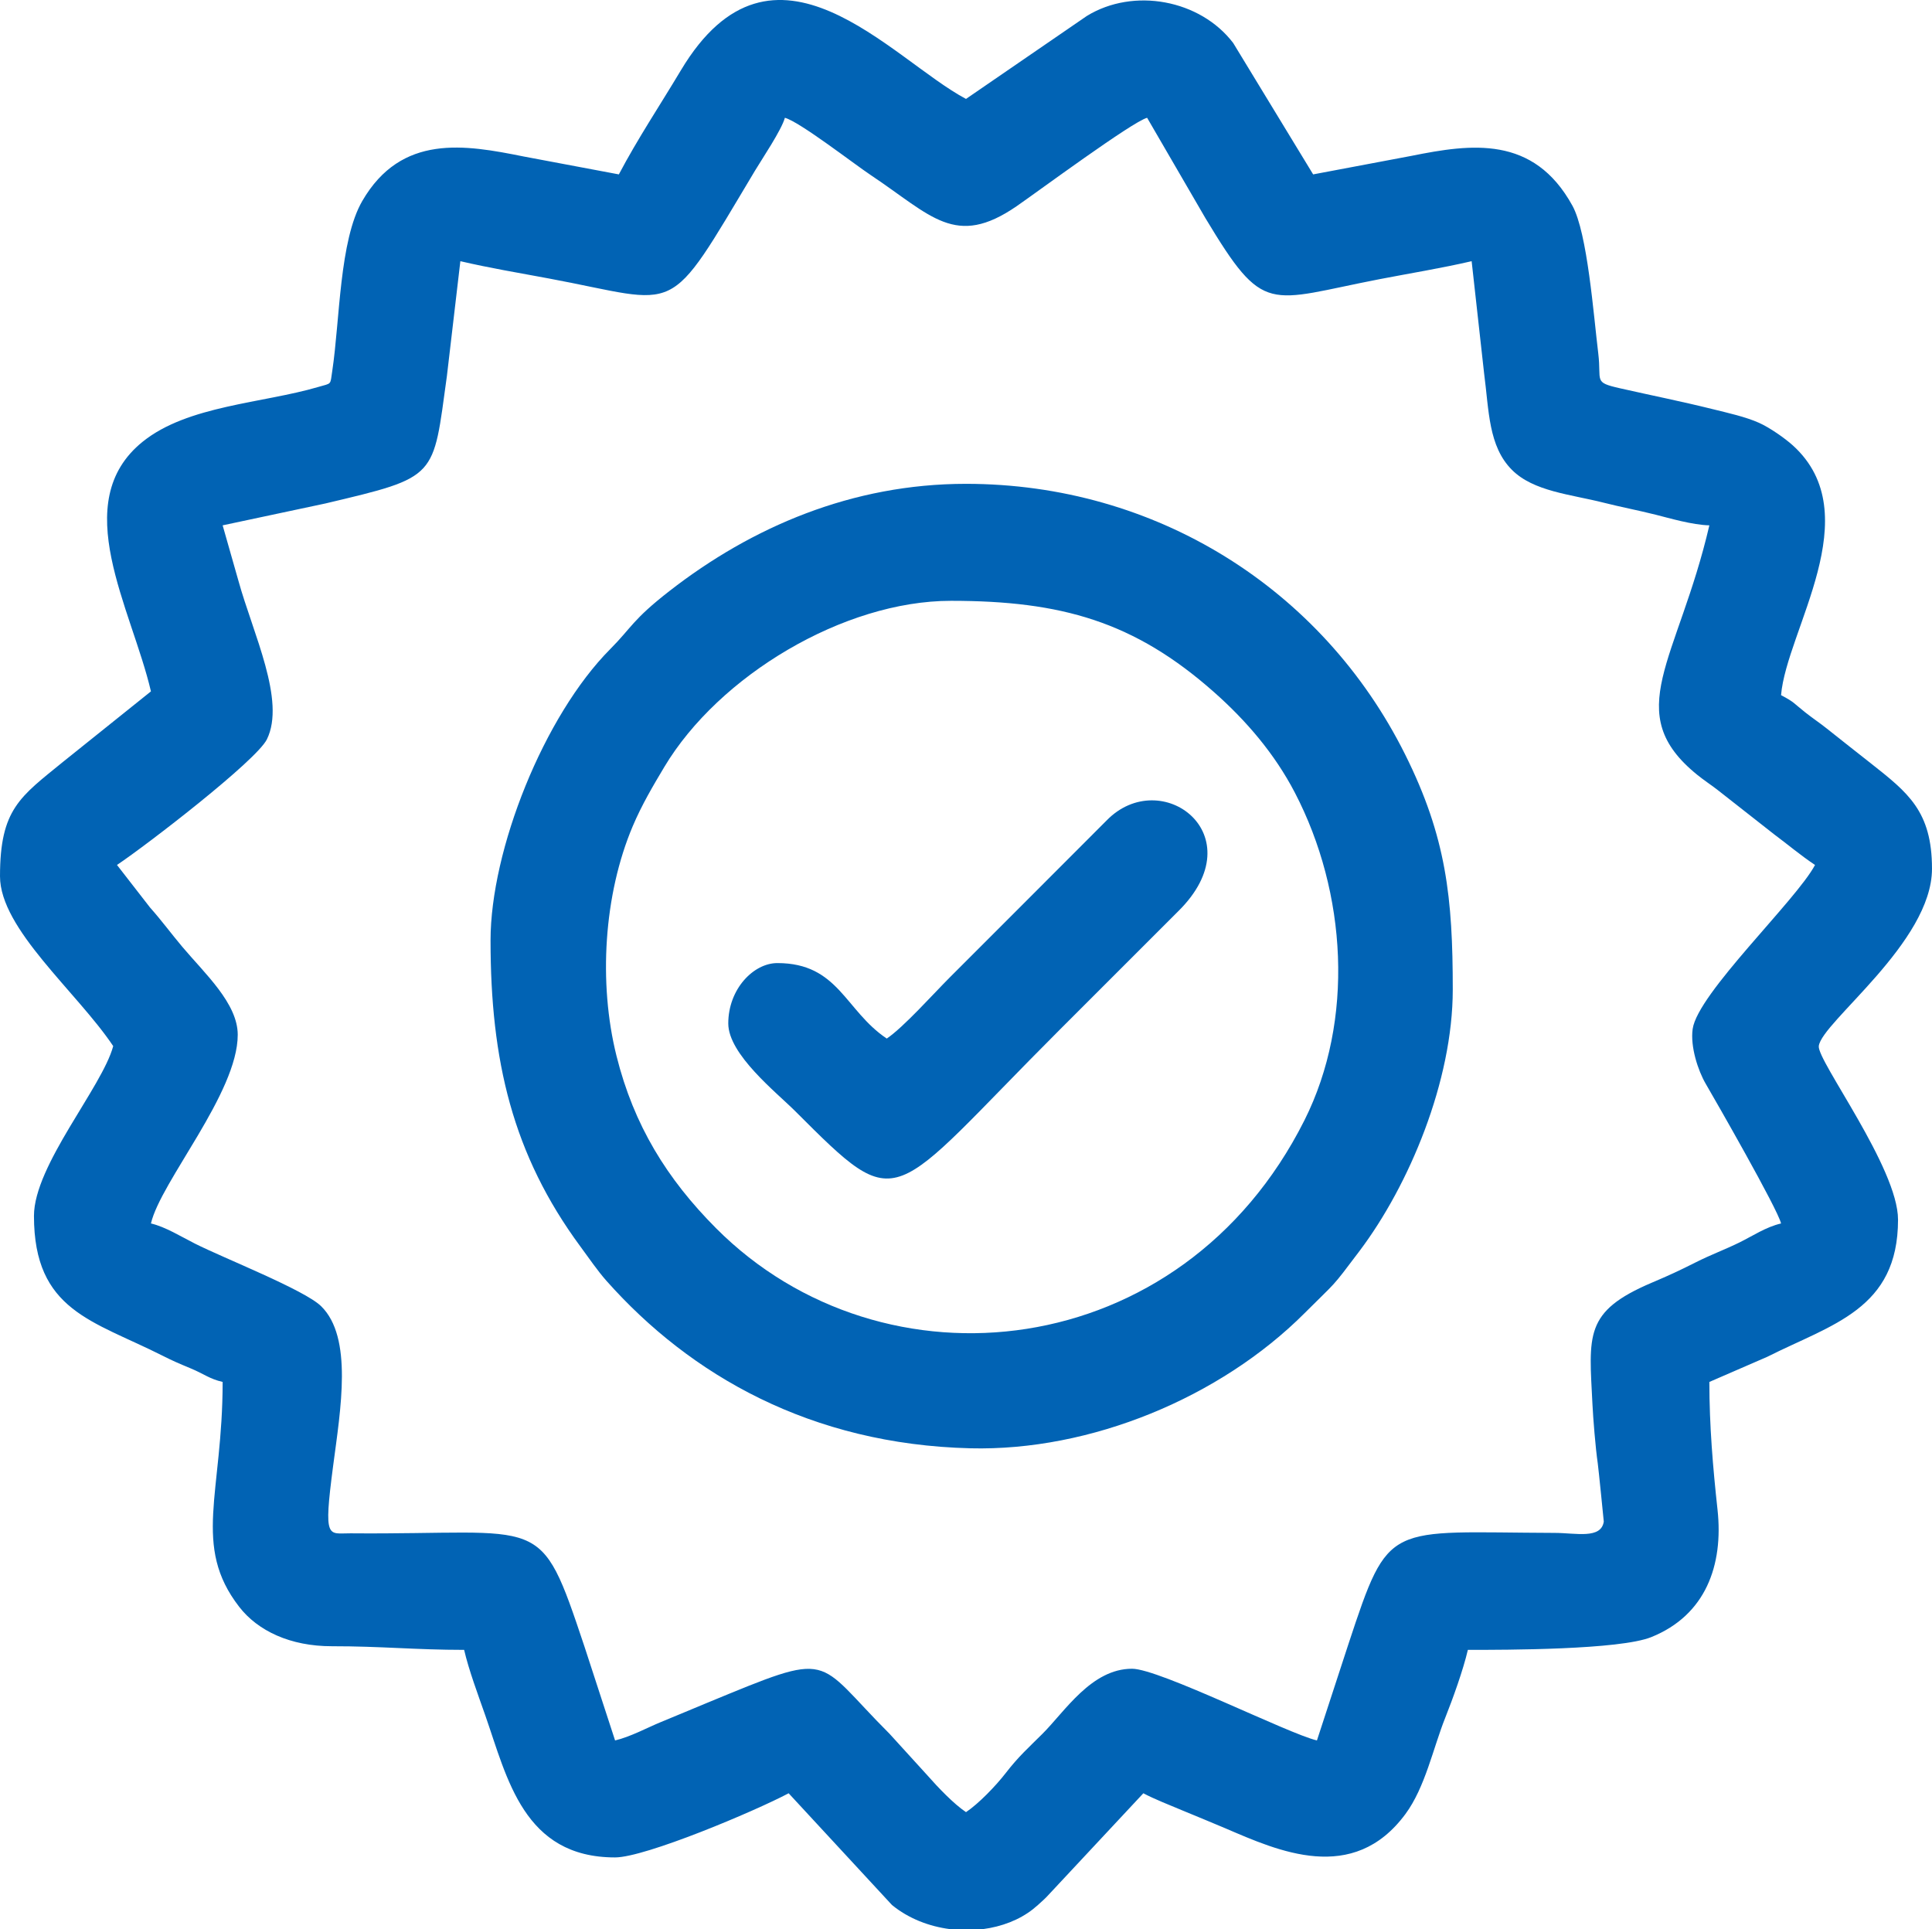 <?xml version="1.0" encoding="UTF-8"?>
<!DOCTYPE svg PUBLIC "-//W3C//DTD SVG 1.1//EN" "http://www.w3.org/Graphics/SVG/1.1/DTD/svg11.dtd">
<!-- Creator: CorelDRAW 2018 (64-Bit) -->
<svg xmlns="http://www.w3.org/2000/svg" xml:space="preserve" width="180.282mm" height="180.005mm" version="1.1" style="shape-rendering:geometricPrecision; text-rendering:geometricPrecision; image-rendering:optimizeQuality; fill-rule:evenodd; clip-rule:evenodd"
viewBox="0 0 19047.6 19018.4"
 xmlns:xlink="http://www.w3.org/1999/xlink">
 <defs>
  <style type="text/css">
   <![CDATA[
    .fil0 {fill:#0163b4}
   ]]>
  </style>
 </defs>
 <g id="Layer_x0020_1">
  <g id="_2254593669344">
   <path class="fil0" d="M2194.93 5179.13l1012.24 -215.45c1118.3,-264.62 1058.87,-245.51 1198.78,-1256.57l132.73 -1132.14c287.94,67.08 555.11,111.4 871.4,170.27 1323.27,246.28 1145.7,420.7 2032.46,-1061.06 68,-113.63 263.71,-403.7 295.55,-522.91 144.93,38.7 678.78,453.12 847.88,565.81 597.45,398.14 831.13,722.89 1437.24,305.62 206.08,-141.88 1138.73,-832.02 1286.3,-871.43l574.14 988.36c583.58,970.38 607.1,816.99 1722.69,601.63 289.36,-55.86 610.57,-108.26 902.58,-176.3l122.8 1104.87c48.82,369.75 41.98,719.9 274.87,952.79 213.18,213.18 578.25,240.62 904.4,323.28 169.21,42.89 333.58,73.61 513.65,118.79 133.66,33.52 360.26,100.69 528.02,104.43 -311.52,1337.12 -878.54,1847.21 -117.48,2461.22 61.29,49.45 132.92,97.19 192.28,142.54l562.78 441.69c145.6,108.47 255.42,203.22 404.08,302.76 -183.74,347.26 -1157.79,1266.97 -1206.47,1617.5 -24.22,174.39 53.03,409.63 128.59,539.25 93.2,159.88 709.8,1234.69 743.06,1377.47 -149.86,34.91 -279.51,122.92 -408.67,186.55 -143.98,70.94 -279.65,119.61 -434.65,197.8 -163.56,82.51 -257.57,125.79 -432.32,200.12 -669.07,284.58 -617.74,514.05 -583.78,1200.54 6.64,134.19 29.23,422.14 52.21,580.23 7.84,53.92 59.45,573.71 59.39,574.05 -27.07,174.73 -272.86,112.03 -484.27,111.34 -1657.65,-5.41 -1628.52,-128.26 -2032.21,1092.79l-311.59 953.29c-282.65,-65.85 -1553.91,-706.85 -1822.91,-706.85 -401.2,0 -663.4,422.93 -883.53,641.78 -138.38,137.57 -237.22,225.36 -359.86,384.19 -99.94,129.44 -268.84,304.23 -393.52,387.72 -122.15,-81.8 -276.89,-244.74 -381.04,-363.01l-372.31 -408.94c-753.24,-751.93 -532.48,-828.29 -1808.32,-301.63 -142.38,58.78 -288.22,120.69 -446.8,185.64 -130.68,53.52 -301.04,146.08 -451.35,181.1l-301.94 -925.74c-448.28,-1341.49 -381.01,-1099.86 -2306.52,-1116.14 -221.04,-1.86 -268.82,76.68 -171.45,-663.63 73.57,-559.36 197.18,-1267.61 -118.68,-1575.97 -164.97,-161.04 -955.23,-471.22 -1243.55,-616.57 -136.74,-68.93 -291.55,-165.56 -433.75,-198.68 96.42,-413.86 855.66,-1286.03 855.66,-1860.13 0,-309.58 -324.93,-603.85 -546.52,-867.16 -114.43,-135.97 -202.12,-257.2 -318.72,-388.12l-325.24 -418.82c299.74,-200.72 1374.88,-1029.66 1477.76,-1238.1 188.37,-381.7 -137.28,-1045.85 -279.41,-1559.95l-156.69 -550.15zm7496.12 13839.27l-325.71 0c-206.66,-26.79 -408.79,-104.93 -571.21,-237.59l-1018.84 -1101.69c-336.63,178.11 -1414.16,632.44 -1711.31,632.44 -901.42,0 -1062.93,-780.66 -1279.26,-1399.31 -73.29,-209.59 -161.61,-444.13 -208.84,-646.82 -478.62,0 -820.56,-36.37 -1303.4,-35.88 -410.2,0.41 -730.52,-151.29 -914,-388.09 -466.72,-602.37 -163.55,-1114.9 -163.55,-2217.4 -130.62,-30.43 -184.64,-79.45 -313.36,-133.07 -125.59,-52.31 -177.98,-74.66 -282.01,-127.2 -683.54,-345.21 -1264.74,-441.19 -1264.74,-1376.64 0,-497.73 673.31,-1269.84 781.25,-1674.1 -357.65,-534.11 -1116.07,-1153.93 -1116.07,-1674.11 0,-663.09 198.43,-782.72 620.87,-1127.63l867.22 -695.28c-191.03,-820 -822,-1864.78 -80.86,-2461.81 443.36,-357.14 1183.3,-378.13 1730.19,-539.16 136.72,-40.25 116.7,-14.65 138.47,-159.15 75.21,-499.11 69.75,-1285.62 296.33,-1675.39 386.09,-664.16 1012.2,-554.01 1589.59,-437.92l939.38 176.7c190.33,-359.7 398.12,-669.21 611.31,-1025.59 915.69,-1530.71 2076.71,-107.16 2811.3,281.54l1191.17 -817.75c461.48,-283.61 1118.47,-160.19 1443.28,266.64l788.17 1295.16 970.35 -182.91c587.08,-117.91 1202.13,-205.63 1585.71,491.42 148.28,269.45 208.67,1078.5 254.82,1456.49 33.78,276.73 -52.07,283.31 214.35,343.67 324.04,73.42 595.5,126.81 911.1,204.97 151.76,37.59 326.65,76.17 459.65,135.59 104.68,46.77 255.31,151.83 334.38,223.67 750.75,682.18 -64.14,1822.53 -117.28,2461.02 137.62,72.82 119.54,76.02 239,170.23 78.88,62.22 140.69,102 212.56,159.46 149.46,119.53 286.6,226.18 436.49,344.75 362.08,286.41 600.04,469.16 600.04,1036.86 0,726.98 -1089.42,1513.38 -1116.07,1748.51 -16.43,144.97 781.25,1200.61 781.25,1711.31 0,883.88 -651.1,1030.18 -1289.41,1351.96l-570.7 247.74c0,432.4 35.36,845.14 80.45,1259.07 59.73,548.54 -117.66,1040.77 -652.84,1256.33 -312.84,126 -1434.29,125.97 -1808.56,125.97 -46.65,200.23 -149.79,485.53 -223.22,669.64 -119.44,299.46 -197.52,684.62 -391.54,947.74 -517.89,702.32 -1259.41,363.21 -1776.52,141.44 -152.9,-65.58 -260.72,-107.77 -420.41,-174.83 -131.86,-55.36 -276.77,-111.6 -387.72,-170.3l-951.98 1019.74c-5.37,5.45 -13.21,13.19 -18.69,18.52 -5.47,5.34 -13.56,12.82 -19.13,18.06 -30.62,28.77 -70.3,64.24 -99.13,86.9 -134.26,105.57 -307.4,171.73 -492.33,196.06z"/>
   <path class="fil0" d="M9375 5923.17c1088.95,0 1808.13,204.08 2595.5,901.51 316.67,280.5 595.92,605.86 795.72,990 512.46,985.22 588.9,2245.25 93.87,3230.5 -1211.17,2410.63 -4155.22,2715.64 -5800.98,1062.93 -483.16,-485.2 -809.97,-1013.58 -980.89,-1697.68 -179.6,-718.89 -125.82,-1591.62 160.4,-2266.48 89.21,-210.36 202.04,-400.78 310.53,-582.33 537.37,-899.23 1769.42,-1638.44 2825.84,-1638.44zm-4538.69 3348.21c0,1179.47 215.44,2109.44 887.06,3019.2 81.24,110.04 167.15,236.86 257.12,338.11 827.21,930.86 2014.71,1610.02 3585.26,1649.42 1186.15,29.75 2464.14,-499.55 3296.98,-1332.99 327.8,-328.04 252.81,-229.87 540.98,-612.29 489.28,-649.29 919.21,-1674.56 919.21,-2577.81 0,-899.14 -62.56,-1501.78 -470.81,-2319.37 -816.39,-1634.95 -2459.42,-2665.74 -4328.29,-2665.74 -1122.68,0 -2111.32,424.7 -2923.83,1056.82 -365.22,284.14 -372.2,359.83 -582.31,570.97 -656.53,659.76 -1181.37,1982.58 -1181.37,2873.69z"/>
   <path class="fil0" d="M8742.55 10238.65c-412.58,-276.29 -475.92,-744.05 -1078.86,-744.05 -233.39,0 -483.63,254.14 -483.63,595.24 0,305.66 476.04,680.65 660.34,864.95 1054.16,1054.16 905.14,899.17 2604.17,-799.85l1172.04 -1171.71c762.01,-752.4 -170.77,-1446.13 -707.52,-893.53l-929.55 930.58c-213.7,213.7 -400.15,400.14 -613.84,613.83 -162.39,162.4 -458.94,494.59 -623.14,604.55z"/>
  </g>
 </g>
</svg>
